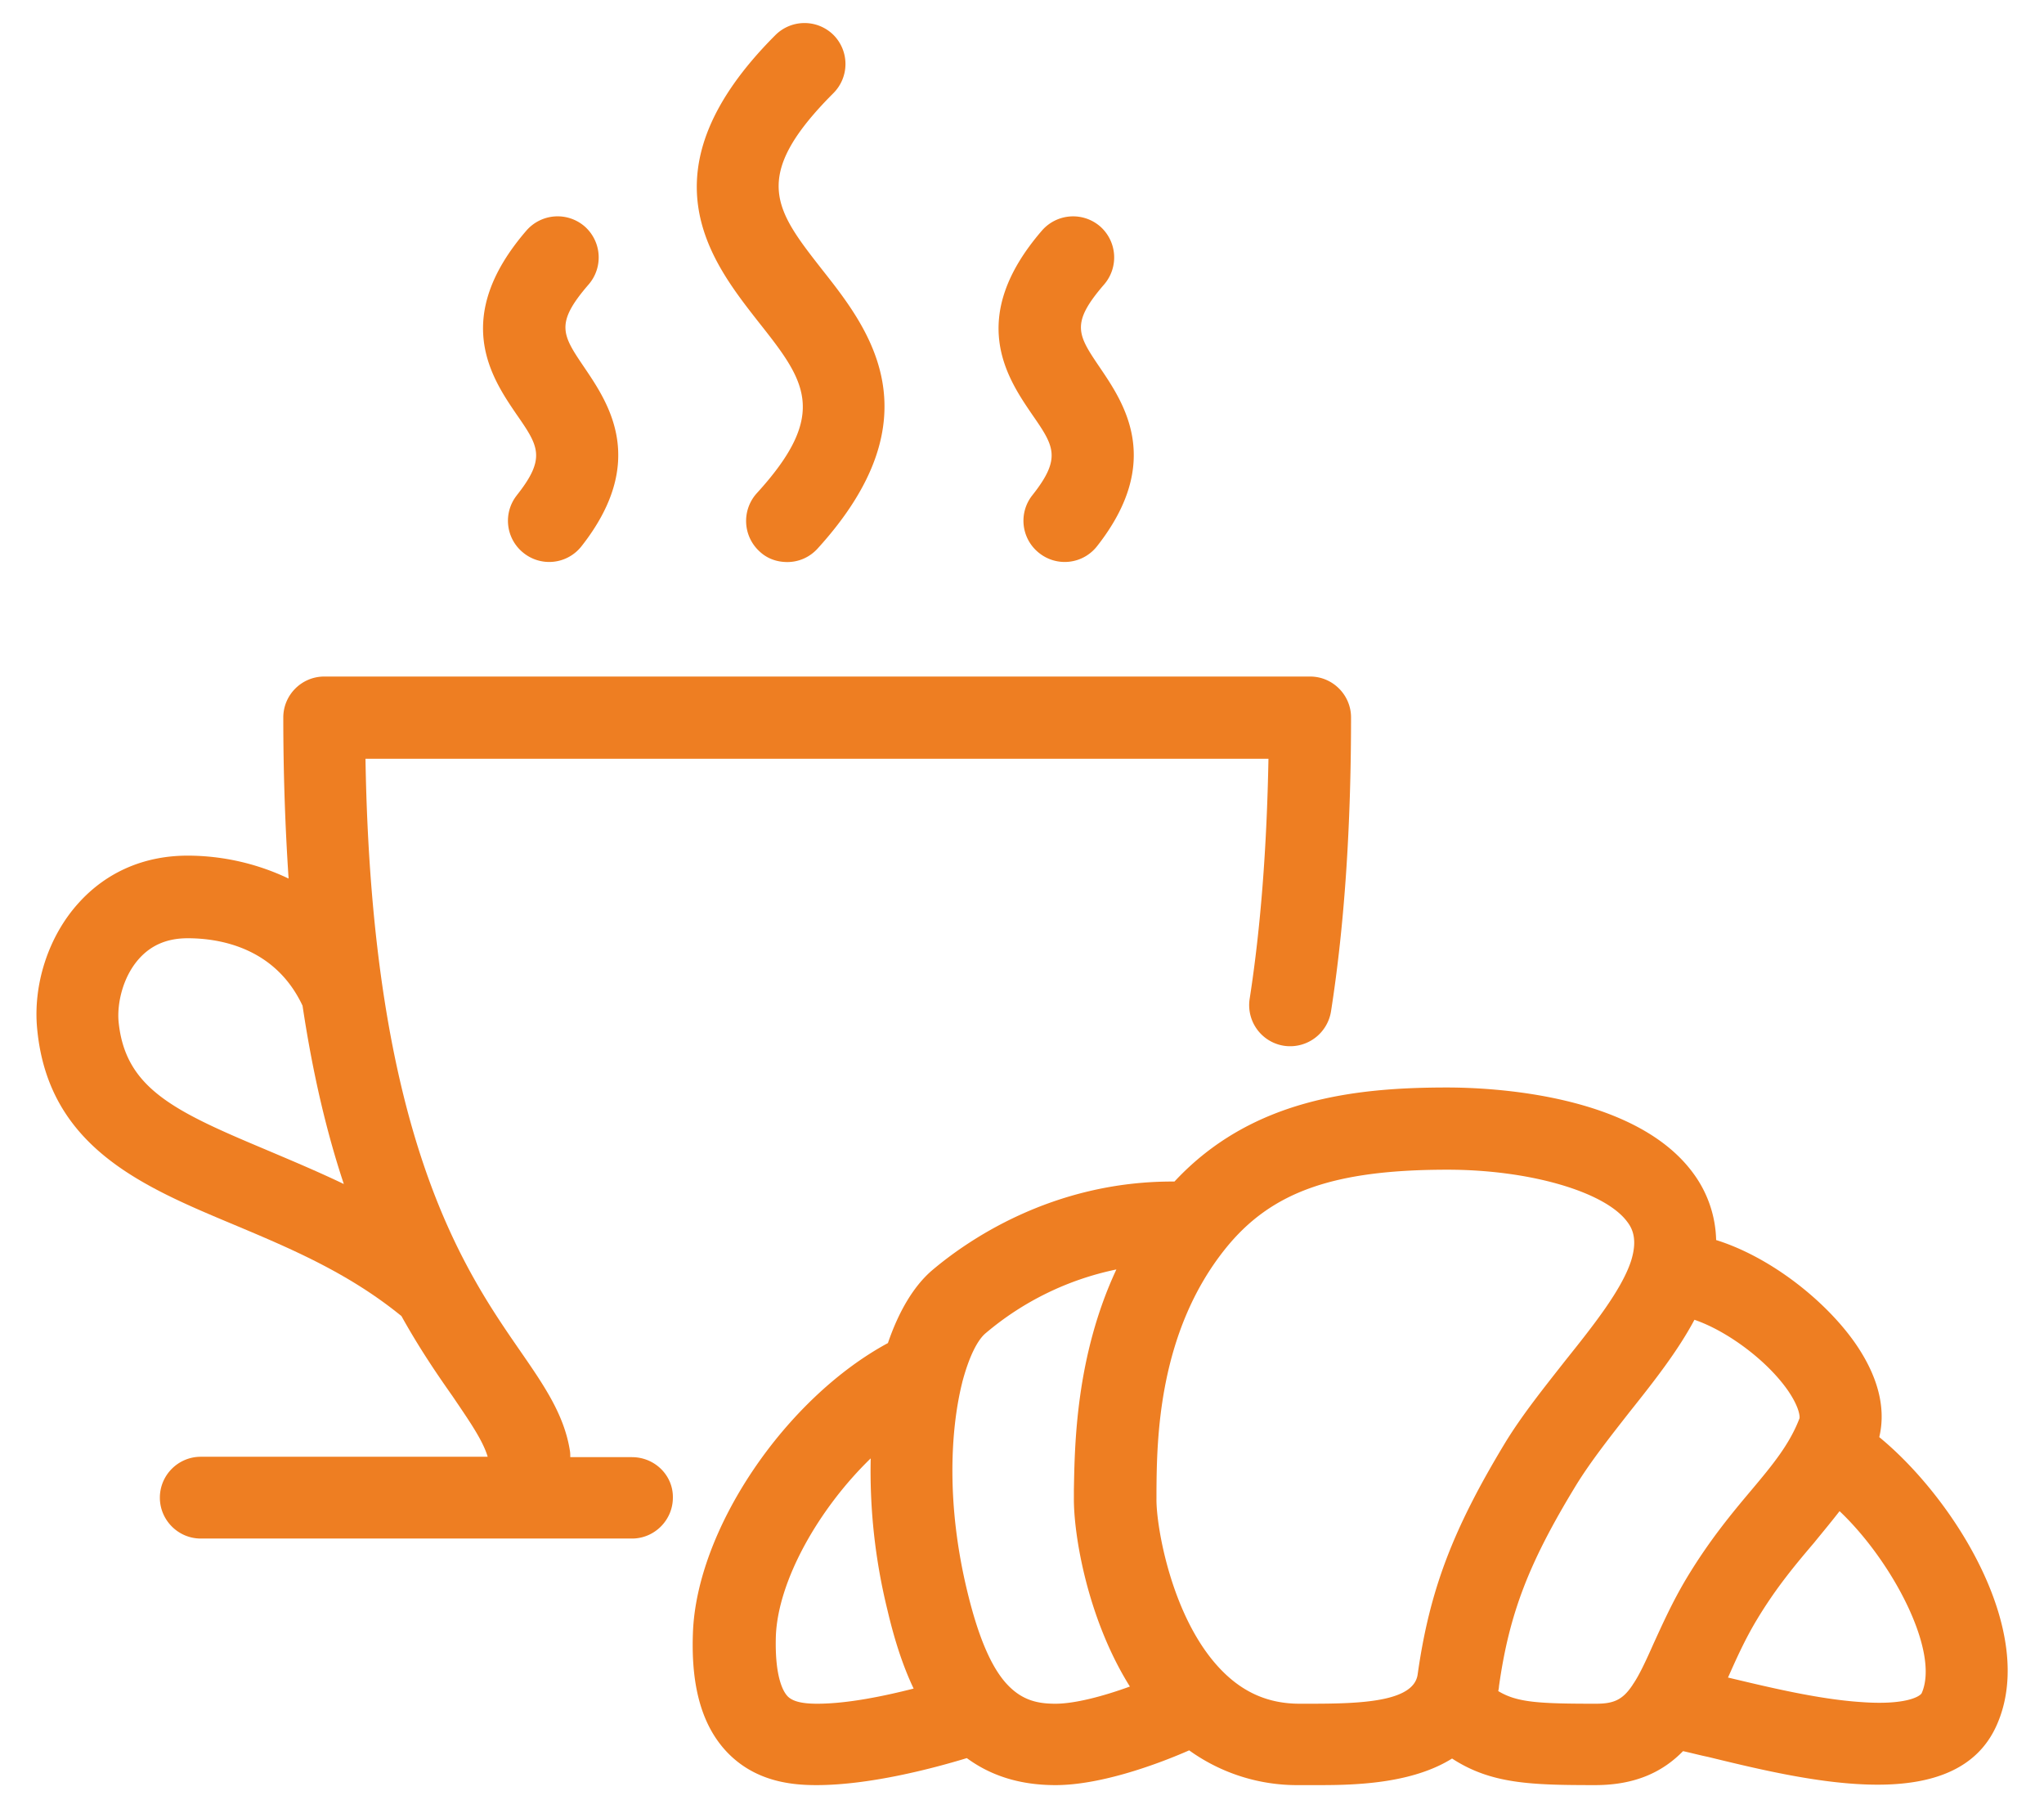 <svg xmlns="http://www.w3.org/2000/svg" width="52" height="46" fill="none" viewBox="0 0 52 46">
  <path fill="#EE7E22" d="M47.809 36.551c.135-.561.093-1.373-.614-2.392-.749-1.071-2.142-2.184-3.536-2.62a2.968 2.968 0 0 0-.572-1.685c-1.477-2.039-5.169-2.195-6.271-2.195-2.35 0-4.982.291-6.937 2.392-3.151-.02-5.345 1.56-6.177 2.267-.468.406-.843 1.05-1.113 1.841-2.6 1.404-4.867 4.722-4.961 7.374-.052 1.383.24 2.381.884 3.047.718.738 1.633.822 2.257.822 1.362 0 2.974-.427 3.827-.687.582.427 1.31.687 2.257.687 1.092 0 2.475-.479 3.4-.884a4.696 4.696 0 0 0 2.777.884h.562c.957 0 2.35-.052 3.349-.676.988.644 1.997.676 3.64.676 1.05 0 1.737-.354 2.236-.864.197.042.426.104.634.146 1.28.312 2.902.707 4.316.707 1.352 0 2.517-.364 3.027-1.508 1.06-2.36-1.072-5.761-2.985-7.332ZM20.04 43.145c-.104-.104-.333-.468-.302-1.529.052-1.414 1.092-3.245 2.413-4.524a14.777 14.777 0 0 0 .426 3.858c.156.666.364 1.363.666 1.997-.738.187-1.674.385-2.454.385-.396 0-.624-.062-.75-.187Zm5.595-.291-.02-.021c-.365-.395-.708-1.113-1.01-2.371-.53-2.195-.426-4.067-.135-5.263.01-.031.01-.052.021-.083.166-.614.374-1.03.582-1.206a7.487 7.487 0 0 1 3.328-1.623c-1.04 2.226-1.06 4.493-1.081 5.606v.197c-.01.936.343 3.079 1.425 4.805-.687.25-1.404.437-1.893.437-.406 0-.822-.062-1.217-.478Zm7.696.478h-.27c-.77 0-1.415-.27-1.976-.842-1.28-1.3-1.675-3.692-1.664-4.368v-.208c.01-1.3.041-4.015 1.747-6.147 1.165-1.456 2.756-2.017 5.657-2.017 2.09 0 4.015.561 4.576 1.33.136.178.26.458.094.989-.24.738-.967 1.653-1.674 2.537-.53.676-1.092 1.373-1.53 2.09-1.34 2.216-1.923 3.755-2.225 5.887-.093.707-1.466.749-2.735.749Zm4.784-.322a.551.551 0 0 0 .02-.125c.26-1.841.75-3.12 1.946-5.086.374-.613.884-1.258 1.372-1.882.614-.77 1.228-1.55 1.654-2.35.822.28 1.83 1.019 2.371 1.788.302.437.312.676.302.718-.25.655-.676 1.175-1.227 1.83-.5.593-1.061 1.269-1.633 2.215-.364.604-.624 1.186-.853 1.685-.208.468-.364.801-.52 1.03-.01.01-.01.02-.02.031-.25.374-.48.468-.926.468-1.456 0-2.008-.031-2.486-.322Zm10.774.052c-.041.083-.405.312-1.539.228-1.113-.072-2.423-.395-3.39-.624 0-.01.01-.01.01-.02.208-.468.427-.957.728-1.456.489-.812.978-1.394 1.456-1.956.219-.27.437-.53.645-.8 1.331 1.258 2.558 3.567 2.09 4.628ZM19.25 12.548a1.05 1.05 0 0 0 .073 1.477c.198.187.447.27.707.27.281 0 .562-.114.77-.343 3.058-3.36 1.29-5.606.125-7.082-1.196-1.53-1.862-2.361.28-4.504a1.048 1.048 0 0 0 0-1.476 1.048 1.048 0 0 0-1.476 0c-3.453 3.452-1.643 5.75-.447 7.28 1.185 1.497 1.84 2.33-.032 4.378Zm7.01.052a1.043 1.043 0 0 0 .177 1.466 1.044 1.044 0 0 0 1.466-.166c1.706-2.163.687-3.65.083-4.545-.572-.842-.759-1.123.104-2.121a1.051 1.051 0 0 0-.104-1.477 1.051 1.051 0 0 0-1.476.104c-1.924 2.225-.884 3.754-.26 4.67.561.81.77 1.112.01 2.069Zm-13.114 0a1.043 1.043 0 0 0 .176 1.466 1.044 1.044 0 0 0 1.466-.166c1.706-2.163.687-3.65.084-4.545-.572-.842-.76-1.123.104-2.121a1.051 1.051 0 0 0-.104-1.477 1.051 1.051 0 0 0-1.477.104c-1.924 2.225-.884 3.754-.26 4.67.562.81.77 1.112.01 2.069Z"/>
  <path fill="#EE7E22" d="M16.078 37.06h-1.57c0-.051 0-.114-.01-.166-.146-.925-.676-1.684-1.28-2.558-1.424-2.06-3.764-5.46-3.92-15.038H32.27c-.041 2.246-.197 4.295-.478 6.104a1.046 1.046 0 0 0 .873 1.196 1.053 1.053 0 0 0 1.196-.873c.344-2.195.51-4.711.51-7.478 0-.572-.468-1.04-1.04-1.04H8.247c-.572 0-1.04.468-1.04 1.04 0 1.487.052 2.85.135 4.098a5.988 5.988 0 0 0-2.568-.583c-1.103 0-2.06.416-2.767 1.196-.77.843-1.175 2.08-1.06 3.224.29 2.996 2.683 3.994 4.991 4.961 1.436.603 2.923 1.227 4.275 2.33.457.821.905 1.477 1.3 2.038.437.645.77 1.123.894 1.54h-7.3c-.573 0-1.04.467-1.04 1.04 0 .571.467 1.04 1.04 1.04h10.971c.572 0 1.04-.469 1.04-1.04.01-.562-.457-1.03-1.04-1.03ZM6.74 29.23c-2.33-.978-3.557-1.56-3.723-3.245-.042-.458.104-1.144.53-1.612.312-.343.718-.51 1.228-.51.8 0 2.225.229 2.922 1.716.27 1.8.634 3.287 1.05 4.535-.696-.333-1.372-.614-2.007-.884Z"/>
</svg>
